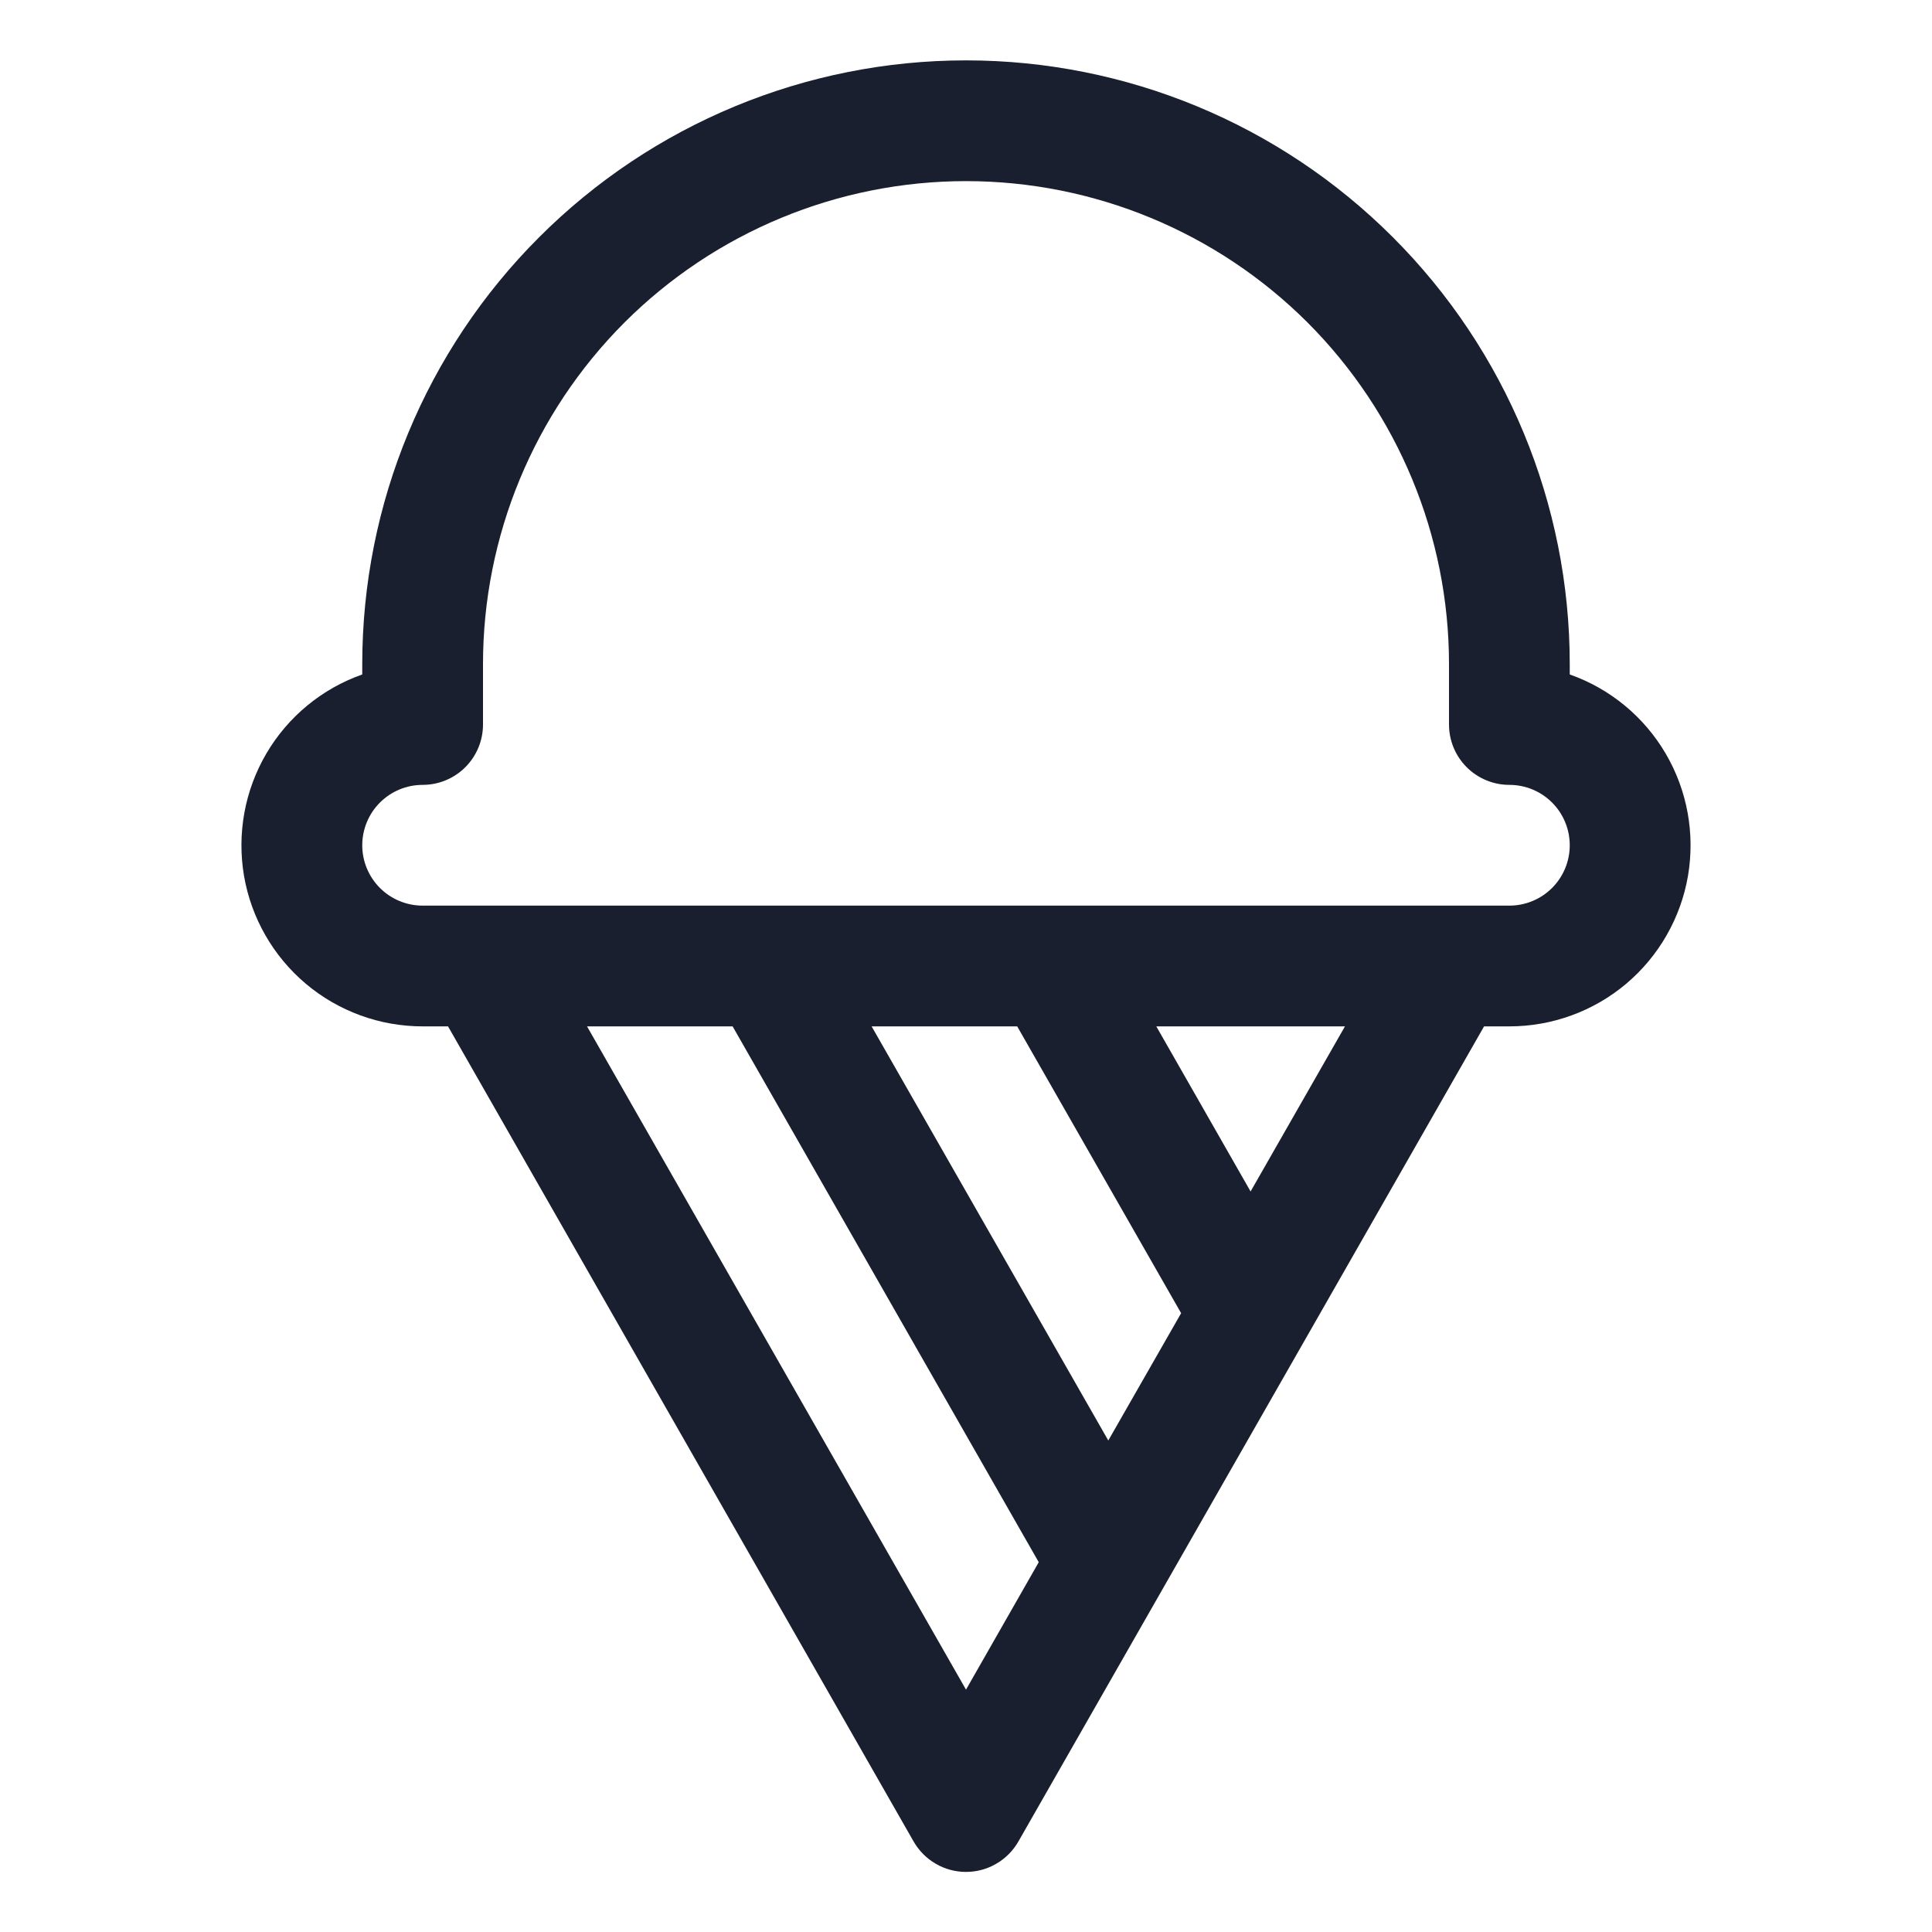 <svg width="20" height="20" viewBox="0 0 20 20" fill="none" xmlns="http://www.w3.org/2000/svg">
<path d="M16.25 6.982V6.875C16.25 5.217 15.591 3.628 14.419 2.456C13.247 1.283 11.658 0.625 10 0.625C8.342 0.625 6.753 1.283 5.581 2.456C4.408 3.628 3.75 5.217 3.75 6.875V6.982C3.333 7.129 2.981 7.419 2.757 7.801C2.533 8.183 2.452 8.631 2.526 9.067C2.601 9.503 2.828 9.899 3.166 10.184C3.504 10.469 3.933 10.625 4.375 10.625H4.638L9.457 19.062C9.512 19.158 9.591 19.238 9.686 19.293C9.781 19.349 9.89 19.378 10 19.378C10.11 19.378 10.219 19.349 10.314 19.293C10.409 19.238 10.488 19.158 10.543 19.062L15.363 10.625H15.625C16.067 10.625 16.496 10.469 16.834 10.184C17.172 9.899 17.399 9.503 17.474 9.067C17.548 8.631 17.467 8.183 17.243 7.801C17.019 7.419 16.667 7.129 16.25 6.982ZM10 17.491L6.077 10.625H7.584L10.753 16.172L10 17.491ZM10.53 10.625L12.227 13.594L11.473 14.912L9.023 10.625H10.53ZM12.946 12.334L11.97 10.625H13.923L12.946 12.334ZM15.625 9.375H4.375C4.209 9.375 4.05 9.309 3.933 9.192C3.816 9.075 3.75 8.916 3.75 8.75C3.75 8.584 3.816 8.425 3.933 8.308C4.05 8.191 4.209 8.125 4.375 8.125C4.541 8.125 4.7 8.059 4.817 7.942C4.934 7.825 5 7.666 5 7.5V6.875C5 5.549 5.527 4.277 6.464 3.339C7.402 2.402 8.674 1.875 10 1.875C11.326 1.875 12.598 2.402 13.536 3.339C14.473 4.277 15 5.549 15 6.875V7.5C15 7.666 15.066 7.825 15.183 7.942C15.3 8.059 15.459 8.125 15.625 8.125C15.791 8.125 15.95 8.191 16.067 8.308C16.184 8.425 16.25 8.584 16.25 8.75C16.25 8.916 16.184 9.075 16.067 9.192C15.95 9.309 15.791 9.375 15.625 9.375Z" fill="#191F2E"/>
</svg>
